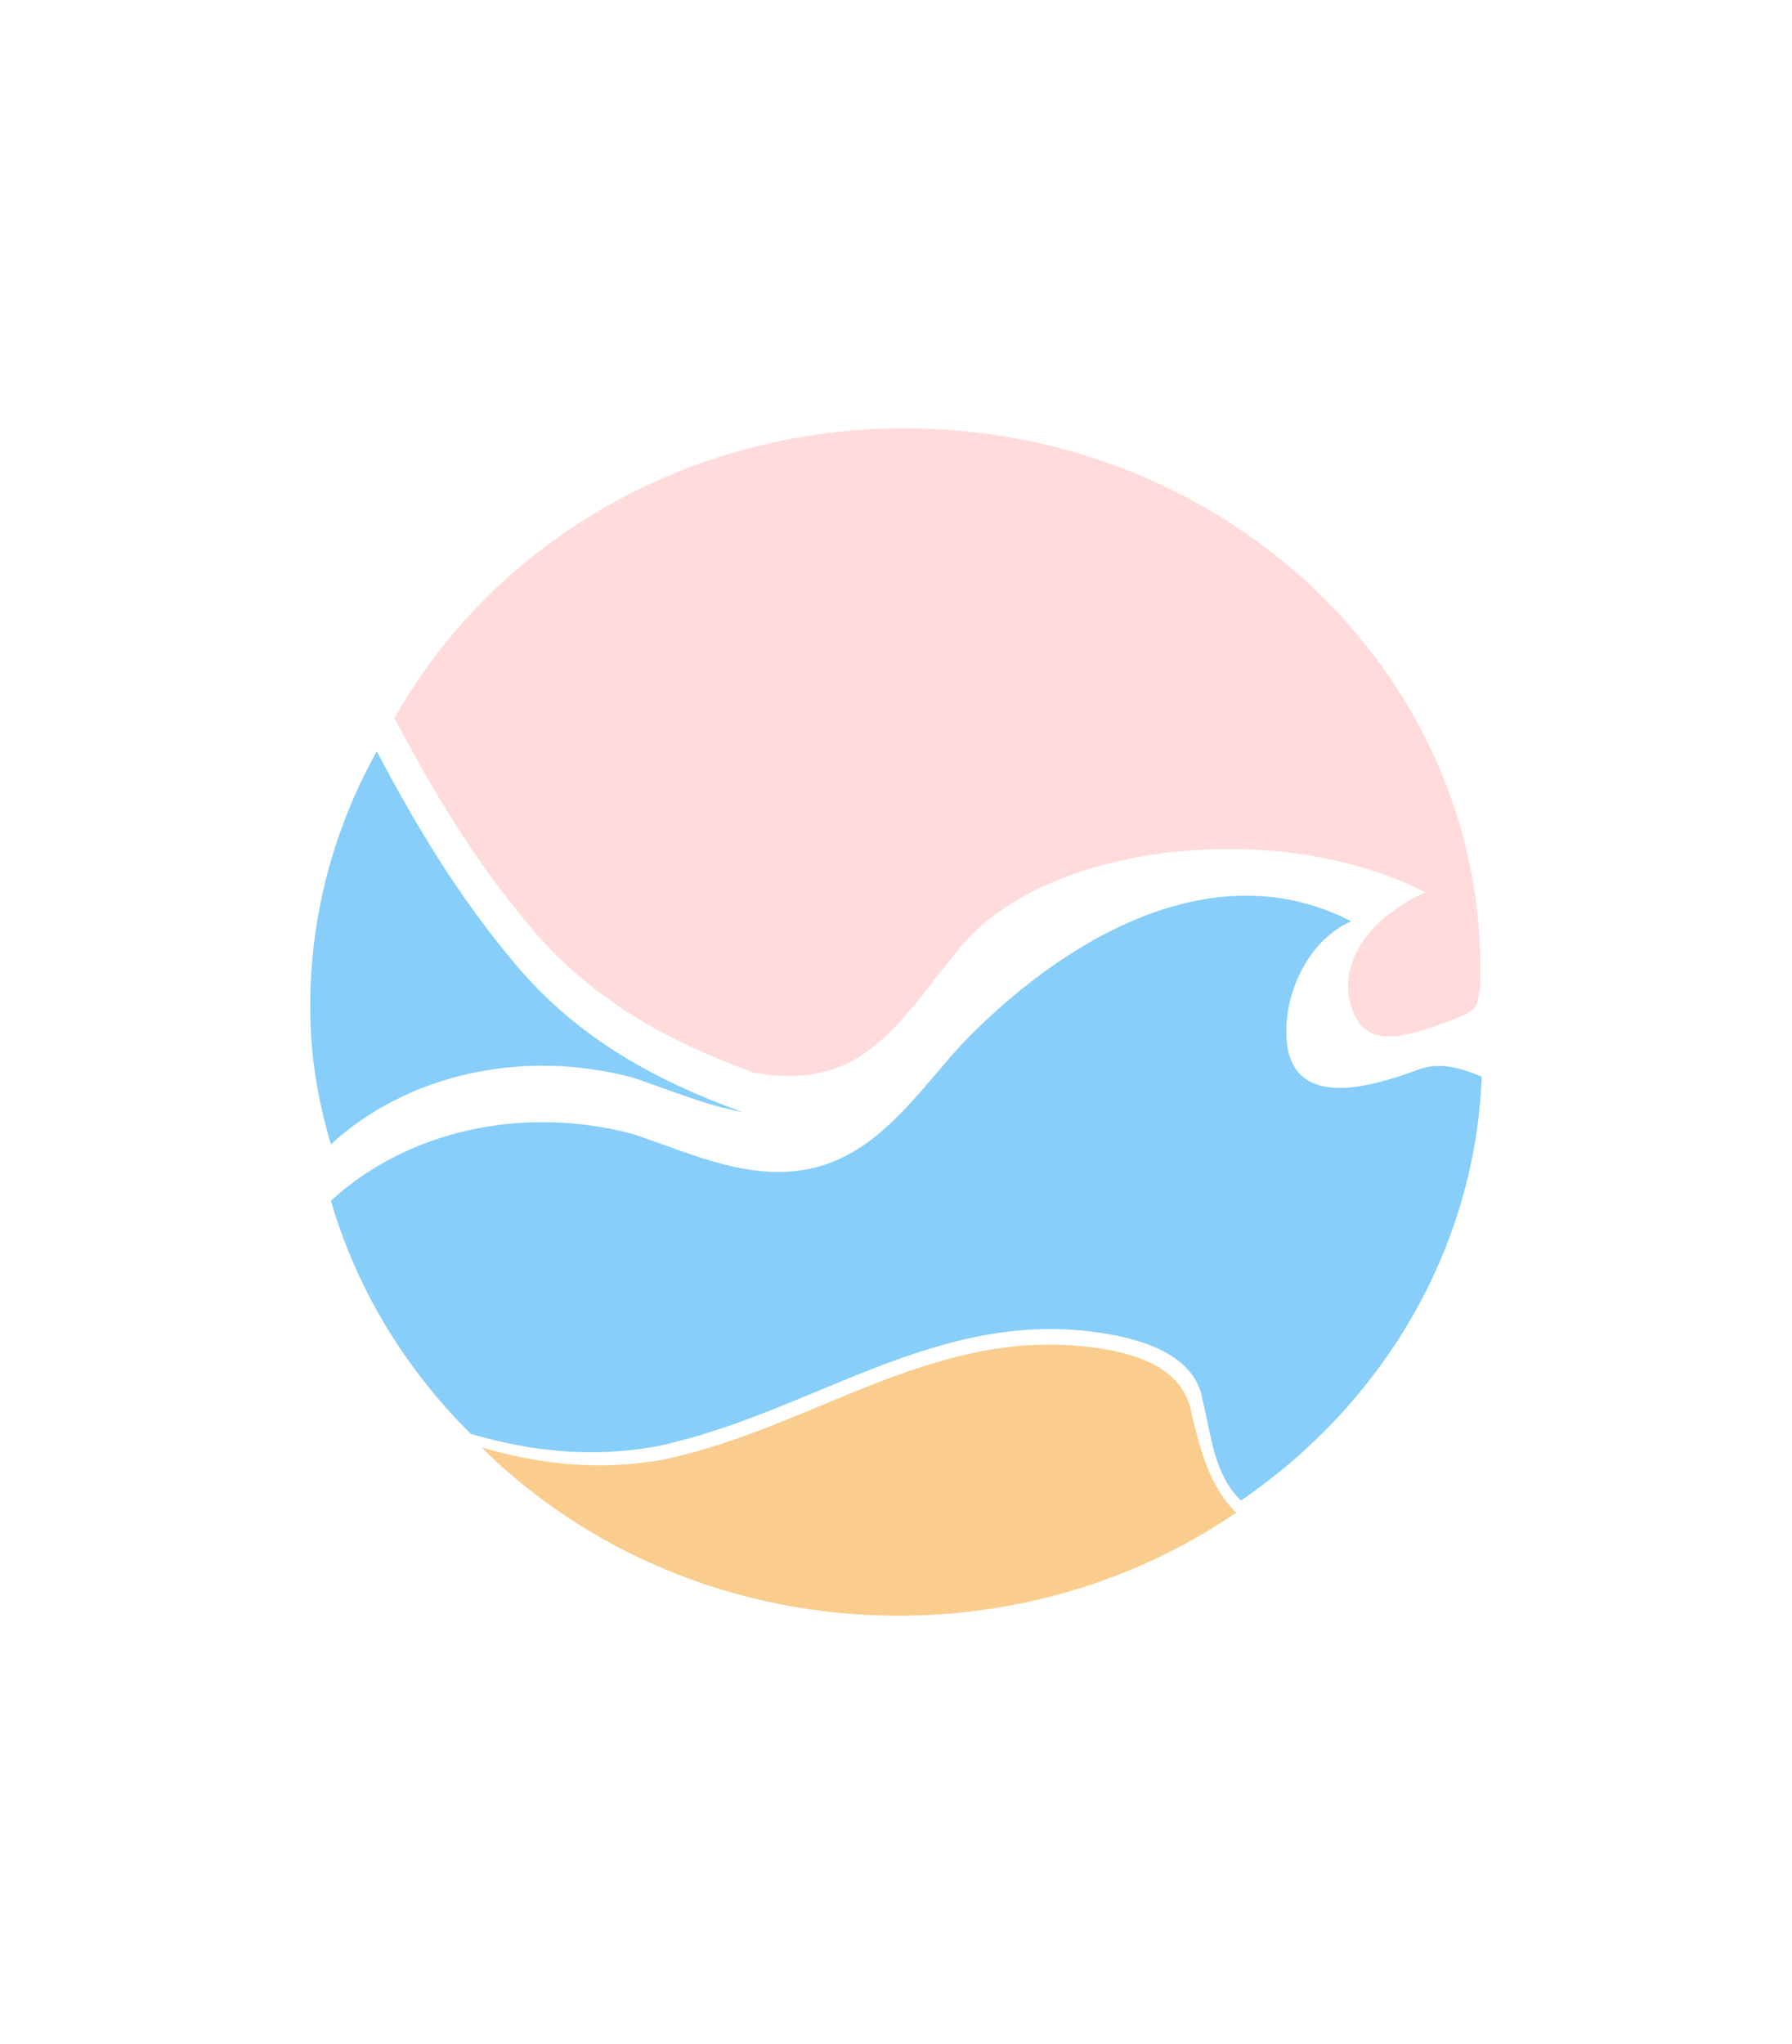 <?xml version="1.0" encoding="UTF-8"?><svg id="Layer_1" xmlns="http://www.w3.org/2000/svg" width="400" height="456" viewBox="0 0 400 456"><defs><style>.cls-1{fill:#facd8e;}.cls-2{fill:#ffdcdb;}.cls-3{fill:#87cefa;}</style></defs><path class="cls-3" d="m115.09,215.18c-12.79-15.16-22.14-30.85-30.99-47.55-9.48,16.99-14.85,36.31-14.85,56.81,0,11.19,1.61,20.55,4.6,30.85,17.18-15.76,42.98-21.35,67.32-14.91,8.11,2.69,16.23,6.18,24.51,7.71-19.77-7.17-36.84-16.62-50.59-32.91Z"/><path class="cls-2" d="m201.96,95.54c-49.49,0-92.44,26.24-113.91,64.7,8.69,16.4,17.87,31.82,30.44,46.71,13.51,16,30.28,25.29,49.7,32.33,5.34.99,10.76,1.15,16.29-.29,13.98-3.64,22.52-19.66,31.83-29.85,20.96-21.84,70.81-26.07,101.86-10.05-10.09,4.37-18.63,13.11-17.08,23.3,2.33,13.11,13.2,8.74,23.29,5.1,5.23-2.23,5.27-2.29,5.96-6.89.06-1.51.1-3.02.1-4.54,0-66.55-57.53-120.51-128.5-120.51Z"/><path class="cls-1" d="m245.84,300.89c-36.4-5.81-63.51,17.43-97.59,24.7-14.69,2.69-28.06,1.02-40.79-2.7,23.36,23.13,56.41,37.56,93.07,37.56,28.18,0,54.24-8.53,75.4-22.99-5.94-5.81-7.95-13.93-9.95-22.05-1.55-9.44-10.84-13.08-20.14-14.53Z"/><path class="cls-3" d="m330.75,240.19c-4.86-1.94-9.59-3.56-14.91-1.29-10.27,3.71-26.08,8.15-28.45-5.19-1.58-10.38,3.95-23.72,14.23-28.17-31.61-16.31-65.6,5.19-86.94,27.42-9.48,10.38-18.18,23.72-32.4,27.42s-27.66-2.96-41.1-7.41c-24.34-6.44-50.14-.85-67.32,14.91,5.75,19.77,16.64,37.55,31.23,52.01,12.99,3.79,26.63,5.5,41.62,2.75,34.77-7.41,62.44-31.13,99.58-25.2,9.48,1.48,20.55,5.19,22.13,14.82,2.04,8.29,2.51,16.57,8.57,22.5,31.4-21.46,52.23-55.71,53.76-94.58Z"/></svg>